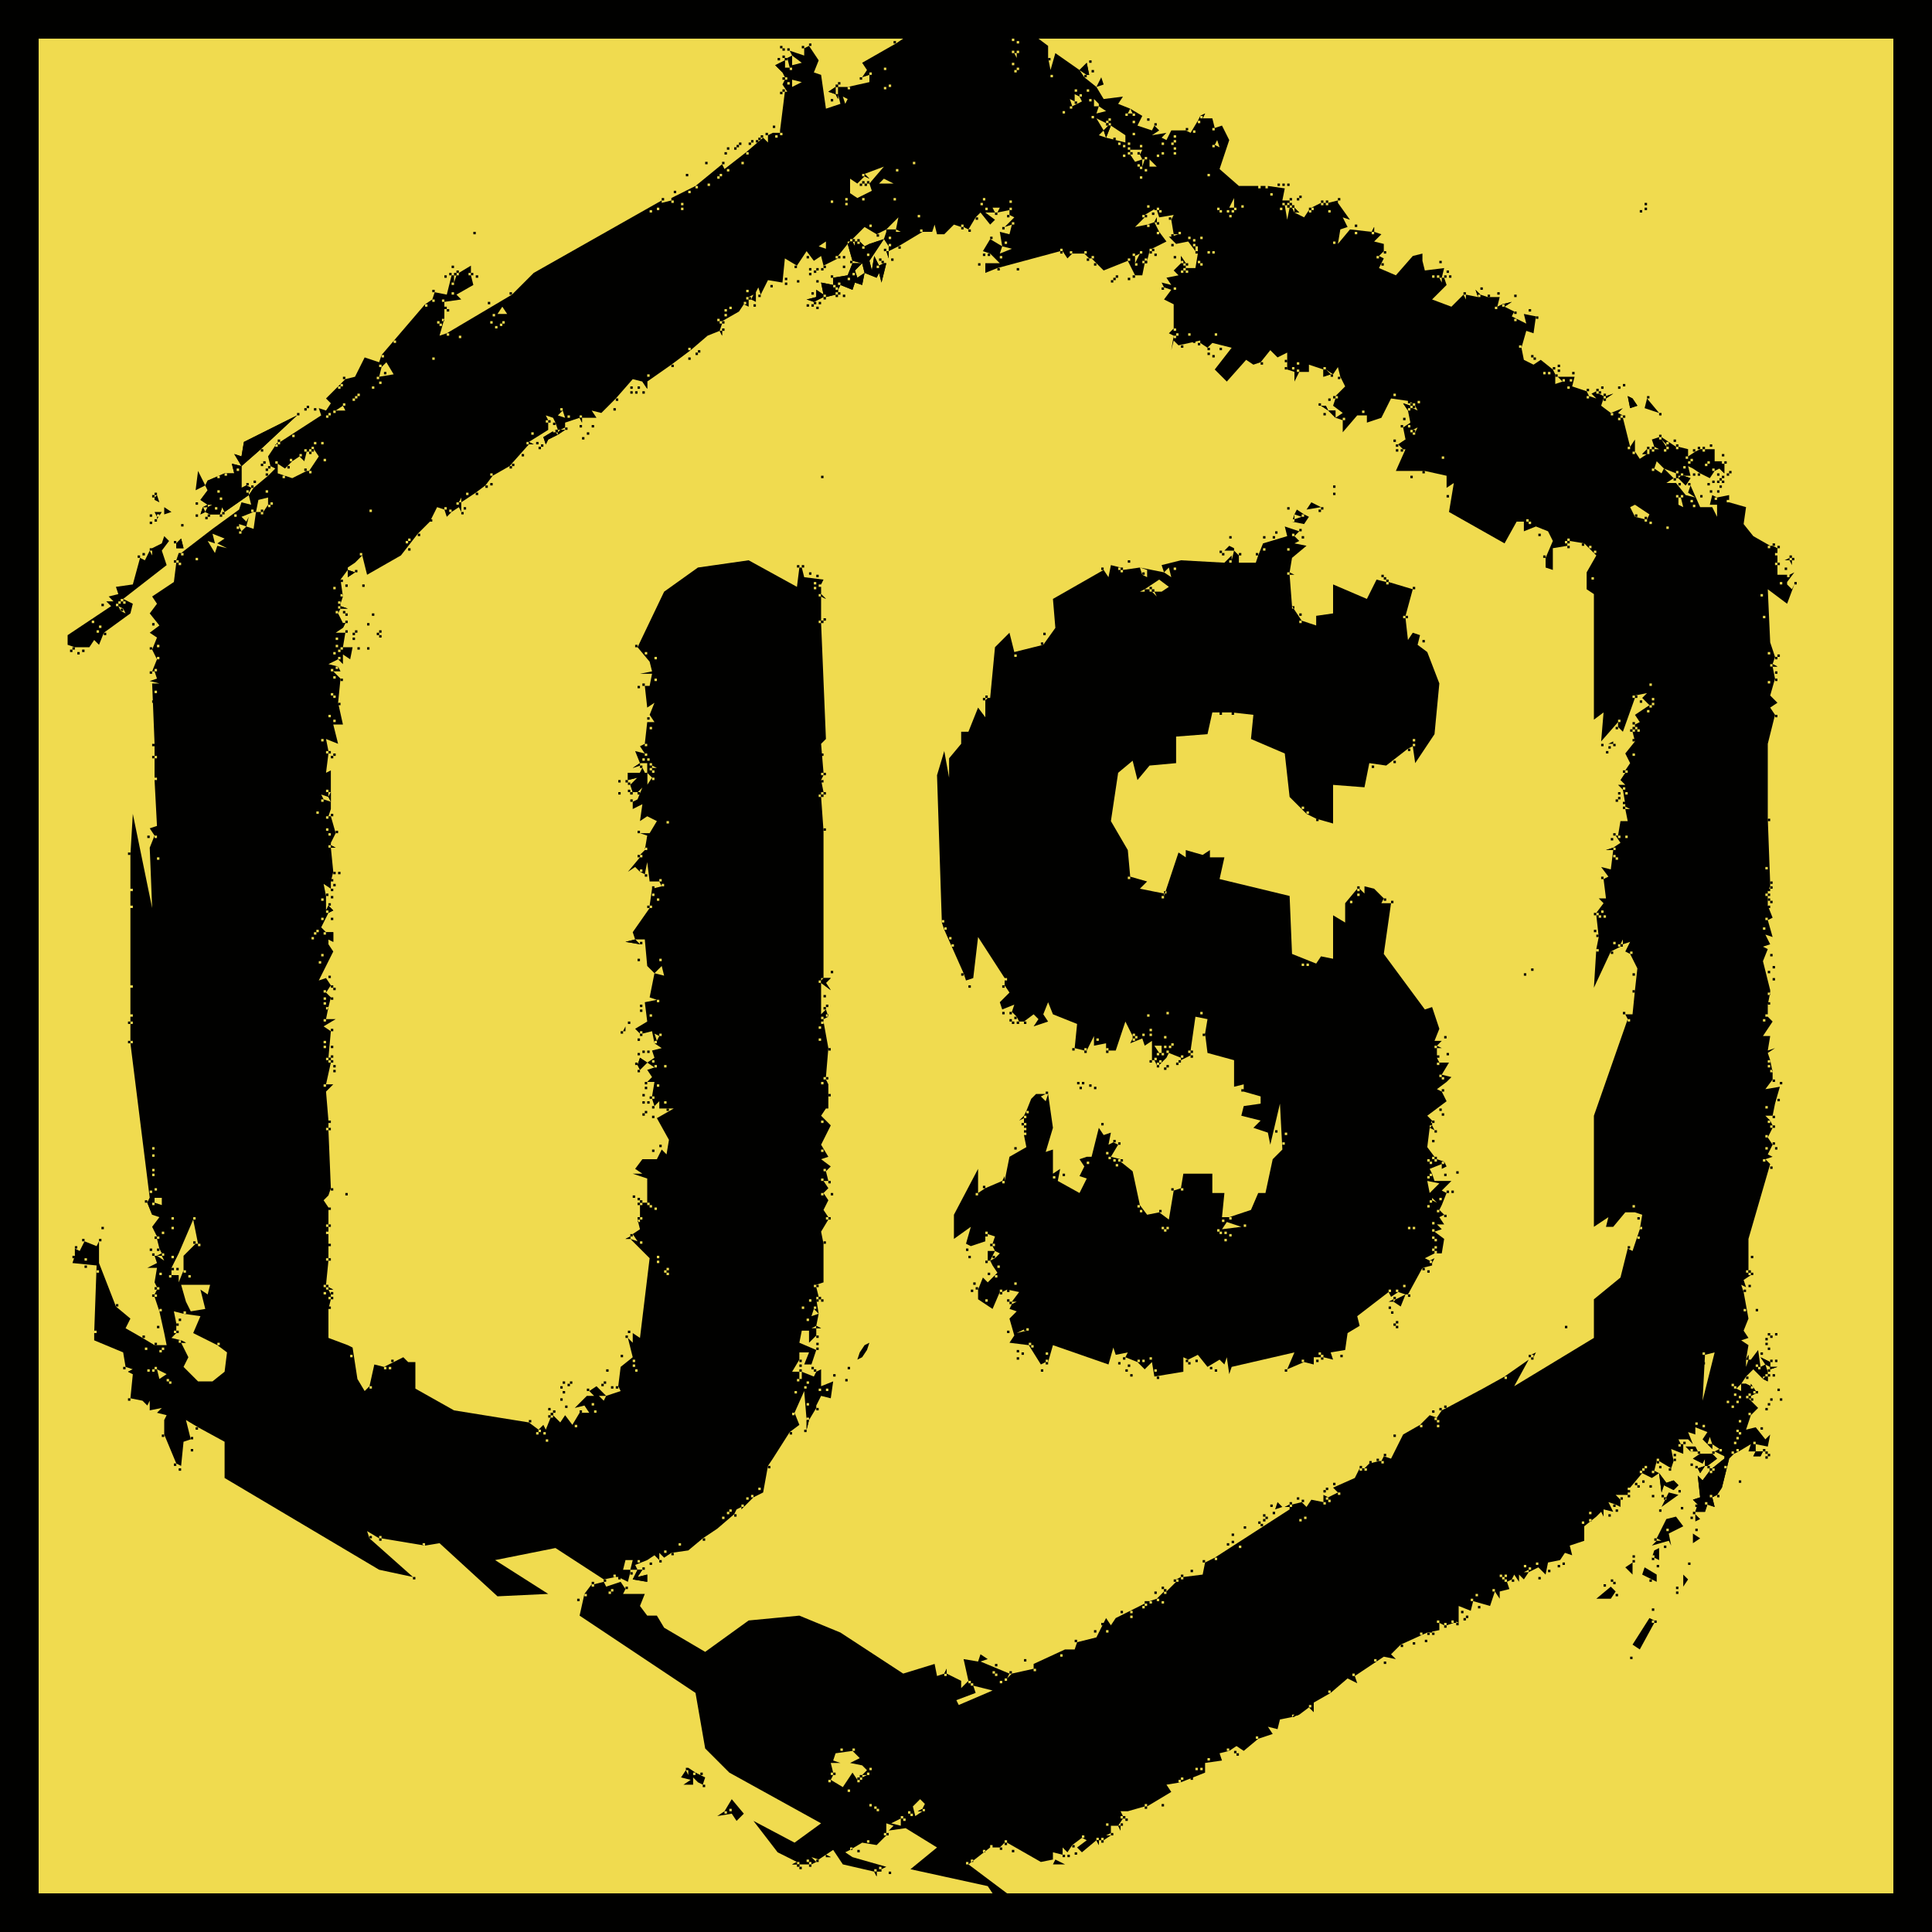 <svg version="1.2" xmlns="http://www.w3.org/2000/svg" viewBox="0 0 800 800" width="800" height="800">
	<title>image</title>
	<style>
		.s0 { fill: #010100 } 
		.s1 { fill: #f0db4f } 
	</style>
	<g id="Background">
		<path id="Path 0" class="s0" d="m0 800v-800h800v800z"/>
		<path id="Path 1" fill-rule="evenodd" class="s1" d="m367 759v-4l3 1-2 2 7-1 13 8-11 9 32 7 2 3h-395v-768h358l-3 2-14 8 2 3-2 3 3-1v3l-9 2h-4v-1l-1 1-3 2 3 1 1 2v-2l1 4-6 2-2-14-3-1 2-5-4-6-2 1v3l-6-2 1 2-2 1h-1v1l-4 2 3 3 1 2-1 1v2l2 3h-1-1 1l-2 16-2-1h-1v2l-2 1v3l-2-2h-1l-1 1 1-1h1l-7 6-9 7-1-2-11 9-10 5v1l-4 1v-1l-53 30-9 9-27 16-3 1 2-7v-5l1 1-1-1v-2l7-1-2-2 7-4-1-4v-1-3l-5 3h-1l-1 1h-1l-2 8-5-1-1 3-3 2-18 21-1 3-6-2-4 8-4 1-3 3-5 5 2 2-2 3-3-1 1 3-17 11h-1l-4 6 1 4-1 1 1-1 2 1-3 3-6 5h-1l-2-1-2 1v-9l8-7 15-14 1-1 2-1 1-1-1 1-2 1-1 1-22 11-1 6-3-1 3 5-4-1 1 4h-4l-7 3-1 2 1 2-3 4 3 2-2 1-1 3 2-1 2 1-1 1 1-1h4 1l1-1 10-7 1 4-4-1-1 3-11 8-13 10h-1l-1-2h3l-1-4-2 2v2l1 2-1 3v1l-1 8-9 6 2 3-3 4 4 5-4 3 3 2-2 5 2 4-2 5h1l1 3-3 1 4 1h-3l1 25v5 1 9l1 19-3 1 2 3-2 5 1 25-8-39-1 17v15 7 44 3 1 7 1l8 64-1 2 2 5 3 1-3 4 2 4v1l1 4 1 2-2 1h-1-1 1l1 3-4 2h4l-1 6 1 2v1l-1 2v1l2 6 2 9 1 5h-5l-5-3-7-4 2-4-6-5-7-18v-9l-1 2-5-2-2 4-2-1v3l-1 3 10 1-1 28v3l12 5 1 6 3 1-2 1 2 1-1 10 5 1 2 2 1-2v4l5-1-2 2 4 1-1 2v6l5 12 2 1 1-10 3-1-2-8 5 3 11 6v15l64 38 14 3-18-16-1-3 5 3h1l18 3 6-1 24 22 21-1-22-14 25-5 20 13v1l-4 1h-1l-3 4-2 9 48 32 4 23 10 10 38 21-11 8-17-9 10 13 8 4-2 1h2l1 1v-1h4 1l2-1 1-1 3-2v1h2l-2-1 3-2 4 6 13 3 1 2v-2h2v-1l2-1-14-4-3-2 2-1 5-3 6 1 4-4zm67-735v-5l-4-3h354v768h-367l-16-12 9-7h4l2-2h1l14 8 5-1v-3l4 1v-3l2 2 2-3 4-3 2 1-4 3 2 2 6-5 1 2v-2h1 1l3-2v-1-3h3l1 2v-2h-1l2-3h1l-1-1-1-2h3l7-2h1l10-6-2-3 6-1 10-4v-4l7-1-1-3 4-1 3-2 3 2 6-5 6-2-2-3 4 1 1-4 5-1 3-1 4-3 2 2v-4l7-4 7-6 4 2-1-3 9-6 3-2 5 1-2-2 4-4 11-5h1 1-1-1l5-1v-3l2 1h1l3-1h1 1v-7l5 2 1-4 7 2 2-6 2 3v-3l4-1-1-3 2-1 1-2 2 3v-3l2 2 2-3 4-2 3 3 1-5 5-1 2-3 3 1-1-4 6-2v-6l5-4 2-2 1 2v-3l4 1-2-4 3 1 2 1v-3l-2-2h5 1v-3l5-6 4 2v3-3l3-2 1 8 1-3 4 2 2-2-2-2-3 1-3-4-2-1 1-4h1l5 3 1-3-1-5 5 2v-4h-1l-1-2h4l2 2-2-5 3 1v-3l5 2-2 3 2 2 2 2v-2l3 2-2 1-1 1h-5l-1-1-1-2h-4l2 2h3l1 1-3 2 4 2 1-2v3l-3 1 1 2 2-3h1l1 1v1l-3 4-2-2 1 9-3 1 2 2-1 3v1-1h4l1-3 3 1-1-4 2-1 2-3 2-8 1-4 2-2 2-1 5-3-1 3h3l-1 2h3l1-2h1l1 1v1-1l-1-1h-1-3v-3l5 1 1-5-2 2-4-5-4 1 2-6 3-3-4-4h1v-1l2-1v-1l-2-3h-2-2l2-3 3-3 4 4 2 1v-2-1-1l1-1 3-1h-3v-2l-4-2 2 3-2 1-1-7-3 4h-1v-2l-1 2 1-6-3-2 3-1-2-3 2-5-2-11-1-3 2 1-1-3 3-2v-1l-1-1v-13l9-31-2-2 3-1-2-1 2-4-2-3 2-4v-1l-1-2-2-2h3l1-5 2-7-6 1 3-4v-3l-1-5-1-3 3-2-3 1 1-6h-3l4-6-2-2v-5l1-5v-1l1-2-1 2-3-12 2-5-2-1 3-1-2-4 3 1-2-7 2-1-2-5v-3l1 1-1-1v-1-1-1l1-1v-1-1l-1-27v-31l3-12-2-3 3-2-3-3 2-7-1-5h2l-2-1 1-3h1-1l-2-6-1-22 8 6 3-8-1 2-2-2v-1l3-4-2 1h-5v-4-1-4-2l-2-1h-1l-7-4-4-5 1-7-7-2v-3l-5 1-2-1-1 4h3v5l-2-4h-5l-4-9-1 3 3 2-4-1-4-5h-4l3-2h1 1l3 3 2-3-3-1h3l-1-4 2 1 3 2 4 2 2-3 2-1 2 2v-4-1h-4v-5h-4-1-1l-2 1-3 2v-3l-4-1h-1l-6-4h-1l-3 1 1 3-1 1h-1-1l-2 2h2l-3 2-2-3v-5l-2 3-3-12v-1l-2-1 2-2-5 2-4-3 1-3h1l3-2 6 1 1 5 3-1-2-3-2-1-6-1-3 1h-1l-2-1v-1h-1l-2 1 2 2-3-1-1-2 1-1-1 1-6-2 1-4h-7l-1-1-1-2-5-4-3 2-4-2-1-5 2-7 3 1 1-7-5-1 1 4-6-3 1-2-4-2 3-2-4 1-2 1 1-4h-5l-3-1-2-2 1 3-5-1h-1l-5 5-8-3 6-6-1-3h-1l1-4-8 1-1-4v-3l-4 1-7 8-7-3 2-4-2-1 2-2v-3l-4-1 3-3-3-1v-2l-1 2-9-1-5 6 1-6 3-1-2-4 3 1-5-7v-1l-4 1h-1-1-1l-4 2-1 1-2 3-4-2h2l-2-2-1-1-1-1v-1h-3l1-5-7-1h-4-8l-8-7 4-12-3-6-3 1-1-4h-4l1-2-2 1-1 2-3 5-2-1h-6l-2 4-2-1 2-2-6 1 3-2-2-2-1 2-6-2 2-4-5-3-5-2 2-3-8 1-3-5-5-4 1-1h1l-1-5-3 3-10-7-2 7zm-15-8h1v1h-1zm2 1h1v1h-1zm-2 4h1v1h-1zm2 0h1v1h-1zm0 1v2l-1-2zm-93 1l4 3-4 1zm-3 2l1-1 1 4h-2zm94 1h1v1h-1zm-92 2h1v1h-1zm39 0h1v1h-1zm55 0h1v1h-1zm-1 1h1v1h-1zm29 3l-2-3 3 2zm-89-2h1v1h-1zm75 1h1v1h-1zm-110 1h1v1h-1zm-1 3v-2h1zm4-2l4 1-4 2zm-2 1h1v1h-1zm42 1h1v1h-1zm-22 4v-3h1v3zm5-3h1v1h-1zm15 0h1v1h-1zm79 1h1v1h-1zm5 0h1v1h-1zm-5 5v-3l2 1 1 2-2 1zm2-3h1v1h-1zm-96 2l-1 2-1-3zm93 3l-1-3 2 1 1 1zm7-3h1v1h-1zm4 3h-2v-3l2 2zm-12 0h1v1h-1zm12 0l3 2-4 1zm12 3l1-2 1 2zm-27-1h1v1h-1zm26 1h1v1h-1zm3 0h1v1h-1zm-17 1h1v1h-1zm5 6l-3-5 4 2 1 1zm2-5h1v1h-1zm-1 1h1v1h-1zm11 0h1v1h-1zm27 0h1v1h-1zm-37 1h1v1h-1zm1 1l6 4v3l-4-1v-1 1l-4-1zm-140 3v-2h1l2 1v1zm182-2h1v1h-1zm-44 4l-3-1 2-2zm36-3h1v1h-1zm-171 1h1v1h-1zm146 0h1v1h-1zm-148 1h1v1h-1zm165 0h1v1h-1zm0 2h1v1h-1zm17 2l1-2 1 3zm-40-1h1v1h-1zm4 0h1v1h-1zm14 0h1v1h-1zm4 0h1v1h-1zm-20 1h1v1h-1zm7 0h1v1h-1zm30 0h1v1h-1zm-35 1h1v1h-1zm1 1h5l-1 2 1 2-3 1-2-3v-1zm18-1h1v1h-1zm-177 2h1v1h-1zm158 0h1v1h-1zm14 0h1v1h-1zm5 0h1v1h-1zm-21 1h1v1h-1zm14 0h1v1h-1zm-5 1h1v1h-1zm-1 4v-3h1zm3-3l3 3h-3zm-169 1h1v1h-1zm71 0h1v1h-1zm-20 5l8-3-6 7h-1-1-1 1 1 1l1 3-6 3-3-2v-6l3 2 3-3 2 1zm113-4h1v1h-1zm1 1h1v1h-1zm-171 1h1v1h-1zm70 0h1v1h-1zm103 0h1v1h-1zm-176 2h1v1h-1zm59 0h1v1h-1zm143 0h1v1h-1zm-203 1h1v1h-1zm175 0h1v1h-1zm-106 1l4 2h-6zm-73 2h1v1h-1zm-5 1h1v1h-1zm233 0h1v1h-1zm3 0h1v1h-1zm-239 2h1v1h-1zm241 1h1v1h-1zm-176 2h1v1h-1zm7 0h1v1h-1zm13 0h1v1h-1zm37 0h1v1h-1zm104 4h-2l2-4zm-233-3h1v1h-1zm66 0h1v1h-1zm74 0h1v1h-1zm-136 1h1v1h-1zm68 0h1v1h-1zm56 0h1v1h-1zm125 0h1v1h-1zm2 0h1v1h-1zm14 0h1v1h-1zm2 0h1v1h-1zm-74 1h1v1h-1zm-1 4l5-3v1l1 3 6-1-1 2 1 6-1 1h-1l3 3 5-1 3 4 1 1-1 6h-4v-1-1l-2-3v3l-3 3 2 2-5 1 2 3-4-1 1 2 3 1-3 4 4 2v10l-2 2 2 1-1 6 1-4 2 2 9-2v1l-1 1 1-1 3 2 2-2 8 2-7 9 5 5 8-9 3 2 3-1 4-5 3 3 4-2v7l3 1v4l2-4h4v-3l6 2v3l3-1h1l2-3 1 4 2 4-4 4v1l-1 3 4 3-3 2v-3h-3l-1-2 1-2-1 2h-2l3 2 3 3 3 1v5l6-7h4v3l6-2 4-8 7 1 1 1v1l-3-1 2 3 1 5-3 2-1-1 1-2-1 2 1 1 1 5-3 2 2 2h1l-4 9h12l9 2v5l3-2-2 12 23 13 5-9h3v4l5-2 5 2 2 4-3 7v4l3 1v-9l6-1v-1l1-1 6 1 5 5-4 7v7l3 2v52l4-3-1 12 7-8v2l2 2 5-14v-1l5-1-2 2 3 3-6 4 2 3-2 1v1l-1 1v1l1 4-4 5 2 4-2 3v1l-2 3 2 2h-3l2 2 1 6v1 1l1 5h-3l-1 6h-1l2 3-3 2-3 1h3l-1 8-4-1 3 4-2 1 1 8h-3l2 2-3 4v1l1 9-1 5-1 16 7-15 4-2 1-1 3-1-2 4 2 1 3 6-1 9-1 10h-3l1 2-14 40v46l6-4-1 4h3l5-6h4l3 1-1 6-1 3-2 6-2-1-3 12-11 9v16l-33 20 6-11-10 7-9 5-15 8-1-1 1 1-2 1-1-1 1 1-2 3-3-1-2 1 2-1-4 4-7 4-5 10-3-1-1 2h-1l-4 1-2 2h-1-1l-2 4-9 4 2 2-4 2-2-1v3l-5-1-2 3-2-2-4 1h-1l-2 1h2v1l-31 20-4 2-1 5-8 1h-1l-2 1v1l-4 4-1-1v1l-3 3-3 1h-2v1l-6 3-6 3-2 3-2-3-4 8-8 2-1 3h-4l-13 6v2l-9 2h-1l-12-5 3-1-3-2-1 3-6-1 2 9-3 3v-3l-6-3v-2l-1 2-3 1-1-5-13 4-26-17-17-7-21 2-18 13-17-10-3-5h-4l-3-4 2-5h-9l1-2-2-3-6 2-1-2v-1l5-1h1l4 2 1-4v-1h3l-2 4 6 1v-3l-4 1 2-3h-2l-1-2 5-2 3-2 2 2v-3l2 2 3-2 7-1 6-5 6-4 7-6 1-2h2l5-5 4-2 2-11 2-3 7-11 4-3-2-5 4-9 1 12v4l1-4 3-5v-1l2-4 4 1 1-7-5 2v-7l-2 1-1-1v-1 1l1 1-1 2-5-2h-1-3l3-5v-3h4l-2 5h3l2-6-7-3 1-5h3v5l3-3v-3h2l-2-1 1-5-1-6h1 1l-1-1-1-4v-1l3-1v-16l-1-5 3-5v-1l-2-3 2-4-2-3 2-2-2-3h2l-1-4 2-2-4-3 3-1-3-5 4-8-4-4 2-3h1v-8-2l-1-2v-1l1-12-2-11v-1l2-1-1-3v-1 1l-2 2v-13l4 3-2-3 2-2h-3v-61l-1-14 1-1v-1l-1-5 1-2v-1l-1-12 2-2-2-48 1-1h-1v-10l2 1-2-2v-4l1-2-8-1-1-4h-1l-1 8-20-11-21 3-14 10-11 23 5 6 1 4-5 1h5l-1 5h-2l1 9 3-2-2 5 2 3h-3l-1 9-2 1 2 3-4-1 2 5-3 2 3-1 1 1-1 2h-5v3 1l1 1 1 3h-1v1l1-1h2l2-2-2 5h-2v1 3l4-2-1 7 3-2 4 2-3 5h-4l3 1-1 6-2 2v1l-5 6 3-2 2 2 2 1 1-5 1 8h4l1 2-4 1-1 7v1l-7 10 1 3-4 1 6 1-2-2h4l1 11 3 3-2 10 3 1-5 1 1 8-5 3 2 2h1l4-1 1 5 3 2-4 1 1 3-3 2-3-2-1 3 1 2 3-3 3 2-3 1 2 3-2 2h3l-1 6v1l1 3v1h8l-7 4 5 9-1 6-2-2-2 4h-6l-3 4 3 2h-4l6 2v10h-2l-1-1v1 1 5l-1 1 1 4-3 2-1 1-2 1h2l8 8-4 33-3-2v4l-2-2 2 8-5 4-1 8 1 2-6 2-4-4-3 2 2 2h-3l-5 5 4-1 2 3h-4l-3 5-3-4-2 3-3-3v-1l1-1-1 1-1 1v1l-2 5-1-2-2 2-4-3-31-5-16-9v-11h-3l-2-2-4 2-4 2-4-1-2 9-2 2-3-5-2-13-2-1-8-3v-12l1-4v-1-1l-1-2h2l-2-1-1-1 1-10v-1-5-5-3-1-7l-2-3 2-2 1-2v-1l-1-24v-1-3l-1-12 3-3h-3l2-9v-1-1h-1l1-11-3-2 5-3h-4l1-5 1-4-2-2 2-3 1 1-1-1-2-3-3 1 6-12-2-3v-2l2 1v-4h-3l-2-2 3-6 2-1-2-2-1 2v-6l-1-5 3 2v-3l1-4-1-10h2l-2-1v-1l2-4-2-7h-1l1-3v-2-1-4-6-3l-2 1 1-8v-1l-1-5 5 2-2-8h4l-2-9 1-10-3-3h3l-1-2-4-1 4-2 2 2v-4l3 2 1-5h-4l1-6h-4l3-2 1-2h-1l-2-4 1-2h3l-3-1v-1l1-3-1-7 3-4v3l3-2-3-1v-1l3-2 3-3 2 8 14-8 7-9 5-5 3-6 3 1 1 3 2-2 3-2 1 2v-4l6-4 4-3 3-4 7-4h1-1l8-9h2l-2-1 8-5v-3-1l-1-2 3 1 1 2 1 3h-1l-5 3 1 3 1-2 4-2 3-2v-1-2l6-2 1 2v-2h6l-2-3 4 1 6-6 7-8 4 1 2 3v-3l10-7 8-6 7-6 5-2 1 2v-2h-1l1-3v-1l7-4 2-3 2 1v-3h1l2 1v-4l1-2 1 3 3-6 6 1 1-10 5 3 4-6 3 4 3-2 1 4v1-1l6-3v-1l4-5 2 7v1l-2 5-6 1v3l-5-1 1 5-3-2v3l-4 1 3 1v1-1l4-2h1l4-1h1v-1-1l1-2 5 2 1-3 3 1 1-5 5 2 1-2 1 4 2-8 2-1-2 1h-1l-1-1 1 1-2 1-2-4-1 6-1-4 6-9 2 3v2h-1l1 3v-3l4-2 10-6h4l1-3 1 4h3l4-4 3 1h1l2 1 3-5 2-2 4 5 2-2-4-3h4 1l5-1v2l2 1-4 4 3-1-1 4-4-1 1 6-5-3-3 5 3 1 4 4h-6v4l5-2 26-7h1l2 3 2-2h5l2 2h1l5 5 10-4 3 6h3l1-5h1v-1l1-4h1v-1l6-3-3-4-2-4h1v-2l-1 2-3 1-5 1 4-4zm40-4h1v1h-1zm20 1l-1 5-1-6h1zm0-1h1v1h-1zm-262 1h1v1h-1zm10 0h1v1h-1zm126 0h1v1h-1zm4 2l-1-2h3l-1 2zm6-2h1v1h-1zm61 0h1v1h-1zm25 0h1v1h-1zm7 0h1v1h-1zm19 0h1v1h-1zm6 2l-1-2h1zm7-2h1v1h-1zm-274 1h1v1h-1zm211 0h1v1h-1zm25 0h1v1h-1zm3 0h1v1h-1zm2 0h1v1h-1zm32 0h1v1h-1zm8 0h1v1h-1zm-170 2h1v1h-1zm93 0h1v1h-1zm36 0h1v1h-1zm-142 6l5-5-1 5zm52-3h1v1h-1zm-59 1h1v1h-1zm38 0h1v1h-1zm77 0h1v1h-1zm-122 6l5-5 5 3 4-2v1l-1 3-6 2-2 1-2-2h-1-1zm18-3v-1l2 1zm10-1h1v1h-1zm98 1h1v1h-1zm9 0h1v1h-1zm73 0h1v1h-1zm7 0h1v1h-1zm-83 2l1-1h2zm-117 0h1v1h-1zm124 0h1v1h-1zm5 0h1v1h-1zm-145 1h1v1h-1zm142 0h1v1h-1zm-152 1v3l-3-1zm9 0h1v1h-1zm3 0v2l-1-2zm62 0h1v1h-1zm136 0h1v1h-1zm-184 1h1v1h-1zm126 0h1v1h-1zm-79 1l4 1-5 2zm80 2v-2h1v3zm-56-1h1v1h-1zm37 0h1v1h-1zm-33 1h1v1h-1zm6 0h1v1h-1zm23 0h1v1h-1zm28 0h1v1h-1zm2 0h1v1h-1zm-33 1h1v1h-1zm1 1l2-1-2 4zm-124 0h1v1h-1zm68 0h1v1h-1zm38 0h1v1h-1zm118 0h1v1h-1zm-217 2l4 1h-4zm114-1h1v1h-1zm7 0h1v1h-1zm-1 1h1v1h-1zm23 0h1v1h-1zm-138 5l-3 2-1-3 3-3zm112-4h1v1h-1zm20 0h1v1h-1zm7 0h1v1h-1zm-7 2h1v1h-1zm-1 1h1v1h-1zm2 0h1v1h-1zm-302 1h1v1h-1zm5 0h1v1h-1zm-6 4v-3h1zm405-3h1v1h-1zm2 0h1v1h-1zm2 1v2l-1-2zm-410 2h1v1h-1zm299 2h1v1h-1zm-177 1h1v1h-1zm-122 1h1v1h-1zm123 2l2-1-1 2zm297-1v2l-1-2zm-298 1h1v1h-1zm-130 1h1v1h-1zm4 0h1v1h-1zm125 1h1v1h-1zm-132 1h1v1h-1zm34 4h-4l2-3zm92-3h1v1h-1zm317 0h1v1h-1zm-319 1h1v1h-1zm-96 2h1v1h-1zm96 0h1v1h-1zm-117 2h1v1h-1zm114 0h1v1h-1zm330 0h1v1h-1zm-446 1h1v1h-1zm22 0h1v1h-1zm5 0h1v1h-1zm90 0h1v1h-1zm-116 1h1v1h-1zm25 0h1v1h-1zm-2 1h1v1h-1zm281 1h1v1h-1zm-301 2h1v1h-1zm302 0h1v1h-1zm5 0h1v1h-1zm11 0h1v1h-1zm-313 1h1v1h-1zm296 0h1v1h-1zm-323 2h1v1h-1zm466 2h1v1h-1zm-344 1h1v1h-1zm-127 3h1v1h-1zm21 1h1v1h-1zm-21 4l2-2 3 5-6 1zm379-2h1v1h-1zm-380 1h1v1h-1zm378 1h1v1h-1zm13 0h1v1h-1zm-11 1h1v1h-1zm14 2l-2-2 3 2zm88-1h1v1h-1zm2 0h1v1h-1zm-373 1h1v1h-1zm379 3l-3 1v-4l1 1zm-491-2h1v1h-1zm491 1h1v1h-1zm3 0h1v1h-1zm-493 1h1v1h-1zm-16 1h1v1h-1zm-1 1h1v1h-1zm14 0h1v1h-1zm495 0h1v1h-1zm12 2h1v1h-1zm-513 1h1v1h-1zm429 0h1v1h-1zm-430 1h1v1h-1zm406 0h1v1h-1zm104 0h1v1h-1zm7 0h1v1h-1zm-518 1h1v1h-1zm437 1l2 1h-1zm4 0h1v1h-1zm-445 1h1v1h-1zm443 0h1v1h-1zm-446 3l3-2 1 2zm445-2h1v1h-1zm1 1l1-1 1 2zm-353 0h1v1h-1zm-94 1h1v1h-1zm93 2l2-2 1 3zm333-2h1v1h-1zm-428 1h1v1h-1zm531 0h1v1h-1zm-532 1h1v1h-1zm100 0h1v1h-1zm5 0h1v1h-1zm431 0h1v1h-1zm-115 1h1v1h-1zm114 0h1v1h-1zm-444 1h1v1h-1zm6 4l2-1v1zm351-2h1v1h-1zm2 2l2-1-1 2zm-354 0h1v1h-1zm353 0h1v1h-1zm-364 1h1v1h-1zm10 0h1v1h-1zm355 0h1v1h-1zm-464 1h1v1h-1zm566 1h1v1h-1zm3 4l-2-3 2 2zm-575-2h1v1h-1zm15 0h1v1h-1zm3 0h1v1h-1zm85 0h1v1h-1zm472 0h1v1h-1zm-576 1h1v1h-1zm15 1h1v1h-1zm545 0h1v1h-1zm11 1v-1l2 1zm5-1h1v1h-1zm4 0h1v1h-1zm-565 2l1-1 2 3-4 6h-1l-6 3-6-2v-4l3 2 3-3 3-2 2 2 1-4h1zm-1-1h1v1h-1zm-2 0h1v1h-1zm556 2v-2h1v2zm2-2h1v1h-1zm5 0h1v1h-1zm16 0h1v1h-1zm-29 1h1v1h-1zm-552 1h1v1h-1zm473 1h1v1h-1zm101 0h1v1h-1zm-578 1h1v1h-1zm14 0h1v1h-1zm566 0h1v1h-1zm-586 1h1v1h-1zm571 3l1-3 3 3-1 2zm14-3h1v1h-1zm8 0h1v1h-1zm6 0h1v1h-1zm-7 1h1v1h-1zm-9 1h1v1h-1zm-13 1h1v1h-1zm9 4l-4-4 5 2v2zm16-4h1v1h-1zm-581 1h1v1h-1zm566 0h1v1h-1zm-491 1h1v1h-1zm493 0h1v1h-1zm-579 1h1v1h-1zm578 0h1v1h-1zm-592 7l1-2h1l-2 3zm7-1h1v1h-1zm83 1h1v1h-1zm501 1h1v1h-1zm2 0h1v1h-1zm-590 7l1-5 4-1v3l-2 3h-1zm84-4l1-2v2zm505 1v-3h1l1 4zm15-3h1v1h-1zm-10 1h1v1h-1zm15 0h1v1h-1zm-603 1h1v1h-1zm77 0h1v1h-1zm-103 2v-1h2zm25-1h1v1h-1zm566 5l-2-4 2-1 6 4-1 2h-1zm24-5h1v1h-1zm-616 3l-1-2h2zm6 1l1-3 1 2-1 1zm93-3h1v1h-1zm-80 1h1v1h-1zm49 0h1v1h-1zm33 0h1v1h-1zm-86 3l5-2h1l-1 7-3-1 1-4-1 2zm8-2h1v1h-1zm-11 1h1v1h-1zm535 2h1v1h-1zm49 0h1v1h-1zm-48 1h1v1h-1zm50 0h1v1h-1zm-584 2v-1l3 1-2 2zm-1 0h1v1h-1zm592 0h1v1h-1zm-591 2h1v1h-1zm-6 3l-3 2 4 2-4-1-1 3-3-5 3 1-1-4zm76 0h1v1h-1zm480 0h1v1h-1zm-481 1h1v1h-1zm480 0h1v1h-1zm10 2h1v1h-1zm74 0h1v1h-1zm-72 2h1v1h-1zm-585 1h1v1h-1zm74 0h1v1h-1zm586 0h1v1h-1zm-654 2h1v1h-1zm-8 1h1v1h-1zm1 1h1v1h-1zm661 0h1v1h-1zm5 5h1v1h-1zm-81 1h1v1h-1zm-322 2h1v1h-1zm400 0h1v1h-1zm-398 1h1v1h-1zm-201 1h1v1h-1zm199 0h1v1h-1zm-196 3h1v1h-1zm198 0h1v1h-1zm390 0h1v1h-1zm-589 3h1v1h-1zm0 2h1v1h-1zm-1 2h1v1h-1zm591 2h1v1h-1zm-391 2h1v1h-1zm-200 7h1v1h-1zm-74 3h1v1h-1zm74 0h1v1h-1zm2 1h1v1h-1zm-1 1h1v1h-1zm-2 1h1v1h-1zm129 0h1v1h-1zm465 0h1v1h-1zm-667 2h1v1h-1zm75 0h1v1h-1zm131 0h1v1h-1zm462 3h1v1h-1zm-594 1h1v1h-1zm-75 1h1v1h-1zm73 0h1v1h-1zm1 3h1v1h-1zm133 1h1v1h-1zm461 1h1v1h-1zm-49 1h1v1h-1zm-619 3h1v1h-1zm73 1h1v1h-1zm1 1h1v1h-1zm538 0h1v1h-1zm8 1h1v1h-1zm0 2h1v1h-1zm-1 1h1v1h-1zm-1 2h1v1h-1zm-546 2h1v1h-1zm2 2h1v1h-1zm532 0h1v1h-1zm-401 3h1v1h-1zm408 0h1v1h-1zm-1 1h1v1h-1zm2 0h1v1h-1zm-545 4h1v1h-1zm134 2h1v1h-1zm-132 3h1v1h-1zm132 1h1v1h-1zm409 0h1v1h-1zm-612 1h1v1h-1zm202 1h1v1h-1zm2 0h1v1h-1zm-3 3v-1h3v4h-1l-1-2zm4-1h1v1h-1zm1 2v-1l2 1zm-1 0h1v1h-1zm1 1h1v1h-1zm403 0h1v1h-1zm-405 6v-5l2 2zm72-5h1v1h-1zm-276 2h1v1h-1zm196 1l4-1-3 3-1-1zm10-1h1v1h-1zm402 4h1v1h-1zm-537 1h1v1h-1zm1 3v-2h1zm204-2h1v1h-1zm333 0h1v1h-1zm-539 3l-1-2 3 1 1 2zm205-2h1v1h-1zm-206 2h1v1h-1zm129 1v-1h2zm411 3v-1l2 1zm-542 1h1v1h-1zm4 2h1v1h-1zm141 2h1v1h-1zm-141 3h1v1h-1zm1 2h1v1h-1zm-72 1h1v1h-1zm606 0h1v1h-1zm3 0h1v1h-1zm-537 4h1v1h-1zm131 1h1v1h-1zm401 0h1v1h-1zm-403 3h1v1h-1zm403 0h1v1h-1zm-603 1h1v1h-1zm604 0h1v1h-1zm62 4h1v1h-1zm-466 1h1v1h-1zm8 4h1v1h-1zm1 2h1v1h-1zm458 3l1-2v1zm-678-1h1v1h-1zm216 2h1v1h-1zm461 0h1v1h-1zm-598 2h1v1h-1zm139 0h1v1h-1zm-218 3h1v1h-1zm215 0h1v1h-1zm394 2h1v1h-1zm-2 1h1v1h-1zm1 1h1v1h-1zm2 0h1v1h-1zm-531 1h1v1h-1zm598 0h1v1h-1zm-1 4h1v1h-1zm-599 1h1v1h-1zm-1 1h1v1h-1zm4 0h1v1h-1zm-5 2h1v1h-1zm542 3l1-2v2zm-3-1h1v1h-1zm2 1h1v1h-1zm-9 2h1v1h-1zm14 1h1v1h-1zm-542 1h1v1h-1zm140 2h1v1h-1zm-141 1h1v1h-1zm139 5l3-3 1 4zm69 2h1v1h-1zm-1 1h1v1h-1zm-285 2h1v1h-1zm80 2h1v1h-1zm598 1h1v1h-1zm-598 2h1v1h-1zm138 1h1v1h-1zm-138 1h1v1h-1zm1 2h1v1h-1zm-81 3h1v1h-1zm215 0h1v1h-1zm73 0h1v1h-1zm389 0h1v1h-1zm-391 1h1v1h-1zm-206 1h1v1h-1zm540 0h1v1h-1zm56 0h1v1h-1zm-676 1h1v1h-1zm286 0h1v1h-1zm-1 2h1v1h-1zm-74 2h1v1h-1zm7 4l-1-3 2 1zm1-3h1v1h-1zm66 2h1v1h-1zm-285 1h1v1h-1zm80 0h1v1h-1zm137 0h1v1h-1zm-137 2h1v1h-1zm1 5h1v1h-1zm1 1h1v1h-1zm134 0h1v1h-1zm462 0h1v1h-1zm-461 2h1v1h-1zm4 0h1v1h-1zm457 0h1v1h-1zm1 2h1v1h-1zm-392 3h1v1h-1zm-1 2h1v1h-1zm-206 1h1v1h-1zm138 0h1v1h-1zm-2 5h1v1h-1zm1 4l2-2v3h-2zm4-2h1v1h-1zm456 2h1v1h-1zm-391 6h1v1h-1zm392 0h1v1h-1zm1 2h1v1h-1zm-598 1h1v1h-1zm596 3h1v1h-1zm-668 5h1v1h-1zm668 0h1v1h-1zm-391 1h1v1h-1zm-277 2h1v1h-1zm667 2h1v1h-1zm-667 4h1v1h-1zm278 0h1v1h-1zm-278 2h1v1h-1zm277 2h1v1h-1zm-276 4h1v1h-1zm72 3l1-3v1zm-74-2h1v1h-1zm278 1h1v1h-1zm-276 4v-2h3v3zm201 0h1v1h-1zm3 0h1v1h-1zm1 1h1v1h-1zm407 0h1v1h-1zm-405 1h1v1h-1zm-200 4h1v1h-1zm9 0h1v1h-1zm185 0h1v1h-1zm77 0h1v1h-1zm-268 15l6-14 2 10h-1l-5 5v6l-2 5v-3h-3v-3zm190-14h1v1h-1zm-129 2h1v1h-1zm-64 1h1v1h-1zm608 0h1v1h-1zm-612 2h1v1h-1zm68 0h1v1h-1zm126 2l1-1 2 3-3-1zm-196 0h1v1h-1zm613 0h1v1h-1zm-413 2h1v1h-1zm-183 1h1v1h-1zm-15 4h1v1h-1zm0 1l1 2-3-2zm4 0h1v1h-1zm201 0h1v1h-1zm-237 1h1v1h-1zm100 0h1v1h-1zm137 1h1v1h-1zm4 3h1v1h-1zm-236 1h1v1h-1zm36 0h1v1h-1zm199 0h1v1h-1zm448 0h1v1h-1zm-657 1h1v1h-1zm210 0h1v1h-1zm448 0h1v1h-1zm-654 1h1v1h-1zm8 0h1v1h-1zm-1 11l-2-7h12l-1 4-3-2 2 8-6 1zm57-7h1v1h-1zm203 0h1v1h-1zm-272 1h1v1h-1zm70 0h1v1h-1zm-1 2h1v1h-1zm-70 1h1v1h-1zm72 1h1v1h-1zm202 0h1v1h-1zm-3 1h1v1h-1zm-3 3h1v1h-1zm5 0h1v1h-1zm-271 1h1v1h-1zm273 2l-3 1 1-3zm383-2h1v1h-1zm-649 6l-1-5 4 1 7 1-3 7 10 5 4 3-1 8-5 4h-6l-6-6 2-4-3-6h2l-2-1-4-1 2-2v-1zm3-5h1v1h-1zm258 3h1v1h-1zm4 4h-2l2-1zm-299 1h1v1h-1zm33 0h1v1h-1zm2 4h1v1h-1zm16 1h1v1h-1zm-30 2h1v1h-1zm7 0h1v1h-1zm-1 1h1v1h-1zm640 2l4-1-5 20zm-1-1h1v1h-1zm-560 1h1v1h-1zm117 2h1v1h-1zm462 0l-1 3v-3zm-462 2h1v1h-1zm465 0h1v1h-1zm5 3l-1-3 2 1v1zm-668-2h1v1h-1zm95 0h1v1h-1zm2 0h1v1h-1zm567 0h1v1h-1zm-667 1h1v1h-1zm2 0h1v1h-1zm3 4l-1-4 4 2zm197-4h1v1h-1zm68 4v-3h1v3zm400-2h1v1h-1zm-108 1h1v1h-1zm107 0h1v1h-1zm-661 1h1v1h-1zm261 0h1v1h-1zm-260 1h1v1h-1zm264 0h1v1h-1zm383 1h1v1h-1zm2 2l2-2v3zm6-1l-2-1h2zm-572 0h1v1h-1zm180 0h1v1h-1zm385 0h1v1h-1zm-379 1h1v1h-1zm3 0h1v1h-1zm-13 1h1v1h-1zm389 1h1v1h-1zm-467 1l-1 2-2-2zm469 0h1v1h-1zm-5 2h1v1h-1zm4 0h1v1h-1zm-474 1h1v1h-1zm89 0h1v1h-1zm383 1h1v1h-1zm-471 2h1v1h-1zm82 1h1v1h-1zm396 0h1v1h-1zm-496 1h1v1h-1zm106 1h1v1h-1zm260 0h1v1h-1zm1 1h1v1h-1zm125 0h1v1h-1zm-18 1h1v1h-1zm-464 1h1v1h-1zm350 0h1v1h-1zm7 0h1v1h-1zm110 0h1v1h-1zm-482 2h1v1h-1zm496 0h1v1h-1zm-497 1h1v1h-1zm3 0h1v1h-1zm495 0h1v1h-1zm-13 5l1-3 1 3zm12-3h1v1h-1zm-493 1h1v1h-1zm492 1h1v1h-1zm8 0h1v1h-1zm-31 1h1v1h-1zm17 2h1v1h-1zm7 0h1v1h-1zm-10 2l1-1 4 2v1l-5 4h-1l-1-1 4-3zm8-1h1v1h-1zm-31 3h1v1h-1zm-114 1h1v1h-1zm109 2h1v1h-1zm-118 1h1v1h-1zm2 0h1v1h-1zm115 0h1v1h-1zm-1 1h1v1h-1zm5 0h1v1h-1zm-370 7h1v1h-1zm360 0h1v1h-1zm-120 2h1v1h-1zm120 0h1v1h-1zm-363 1h1v1h-1zm-2 1h1v1h-1zm240 0h1v1h-1zm1 1h1v1h-1zm-2 1h1v1h-1zm-241 1h1v1h-1zm227 0h1v1h-1zm-229 2l2-1v1zm-3 0h1v1h-1zm-1 1h1v1h-1zm357 0h1v1h-1zm-359 2h1v1h-1zm241 0h1v1h-1zm-2 1h1v1h-1zm120 0h1v1h-1zm-3 1h1v1h-1zm-498 6h1v1h-1zm18 3h1v1h-1zm106 0h1v1h-1zm232 1h1v1h-1zm-238 2h1v1h-1zm228 3h1v1h-1zm-242 5h-3l1-4h3zm3-4h1v1h-1zm372 1h1v1h-1zm-5 1h1v1h-1zm2 1h1v1h-1zm0 2h-2l2-1zm-379 1h1v1h-1zm367 0h1v1h-1zm2 0h1v1h-1zm-134 1h1v1h-1zm133 0h1v1h-1zm-135 1h1v1h-1zm136 0h1v1h-1zm-378 2h1v1h-1zm8 2h1v1h-1zm365 0h1v1h-1zm-366 1h1v1h-1zm230 0h1v1h-1zm-240 1h1v1h-1zm369 0h1v1h-1zm-132 2h1v1h-1zm130 0h1v1h-1zm-133 1h1v1h-1zm5 0h1v1h-1zm-7 1h1v1h-1zm-1 1h1v1h-1zm-5 2h1v1h-1zm0 2h1v1h-1zm134 2l2 1h-1zm-7 0h1v1h-1zm6 0h1v1h-1zm-3 1h1v1h-1zm-140 3h1v1h-1zm130 1h1v1h-1zm-149 9h1v1h-1zm130 2h1v1h-1zm-141 4h1v1h-1zm-17 1h1v1h-1zm-20 1h1v1h-1zm21 0h1v1h-1zm5 2l1-2h1zm143-2h1v1h-1zm-144 2h1v1h-1zm-15 1h1v1h-1zm13 0h1v1h-1zm-12 1h1v1h-1zm1 1l8 2-14 6-1-2 8-3zm147 2h1v1h-1zm-8 6h1v1h-1zm-7 4h1v1h-1zm-15 9h1v1h-1zm-172 5h1v1h-1zm5 0h1v1h-1zm155 0h1v1h-1zm-163 10l-1-4h4l-3-1 1-3 7-1 3 3-4 2 5 1 2 2-2 2-1 1-1 1-2-3-4 6-5-3 1-2zm155-6h1v1h-1zm-140 4h1v1h-1zm135 0h1v1h-1zm2 0h1v1h-1zm-153 2h1v1h-1zm15 0h1v1h-1zm-2 2v-1h2zm-1 0h1v1h-1zm133 0h1v1h-1zm-146 1h1v1h-1zm12 0h1v1h-1zm133 0h1v1h-1zm-137 4h1v1h-1zm31 9l-3 2-1-4 3-3 2 2-1 2-2 1zm-22-3h1v1h-1zm114 0h1v1h-1zm-112 1h1v1h-1zm1 1h1v1h-1zm19 0h1v1h-1zm-6 1h1v1h-1zm1 1h1v1h-1zm-4 1h1v1h-1zm91 0h1v1h-1zm-91 1v3l-4-1zm1 0h1v1h-1zm84 2h1v1h-1zm2 5h-2l2-1zm-94-1h1v1h-1zm82 1h1v1h-1zm6 1h1v1h-1zm2 0h1v1h-1zm-97 1h1v1h-1zm57 0h1v1h-1zm-6 2h1v1h-1zm-58 1h1v1h-1zm55 1h1v1h-1zm-69 5l-2-2 3 1zm-4-1h1v1h-1zm68 0h1v1h-1zm-72 1h1v1h-1zm5 0h1v1h-1zm65 0h1v1h-1zm-36 2h1v1h-1zm-2 1h1v1h-1z"/>
		<path id="Path 2" fill-rule="evenodd" class="s0" d="m325 24h1v1h-1zm-1 6l-3-3 4-2v3zm123-1l3-3 1 5h-1zm-101 10l-3-1 3-2zm1 0v2l-1-2zm150 9l2-1-1 2zm-39 3h1v1h-1zm-1 3l2-2h1l-2 5zm-83 14h1v1h-1zm-16 5v-1l2 2zm175 12h1v1h-1zm-55 1h1v1h-1zm58 2v-2l2 2zm-58 4l1-2v2zm90 4l1-2v2zm-208 5l6-2-6 9 1 4 1-6 2 4 2-1h1l-2 8-1-4-1 2-5-2-1-4-4-1-2-7 1-1h1l1 2v-2h1 1l2 2zm8 3v3l-1-3zm121 5v-3l2 3h-1zm-15-1h1v1h-1zm-129 7l6-1 2-5h4l-3 3 1 3 3-2-1 5-3-1-1 3-5-2-1 2-1-1-1-1zm-4 7l-1-5 5 1 1 1 1 1v1l-1 1-4 1zm-4 3l-3-1 4-1v-3l3 2v1zm275-2l-1-3 2 2zm10 3l4-1-3 2zm-323 11v2l-1-2zm195 4h1v1h-1zm57 14l-3 1v-3h1zm-283 3v3l-2-3zm397 6l3-1-3 2zm11 1l2 3-3 1-1-5zm-93 1h1v1h-1zm0 4l-2-3 3 1v1zm1-3h1v1h-1zm-34 3l-3-2h2zm35-2h1v1h-1zm-32 5l-3-3h3zm-453 20l-3-5 3 1 1-6 22-11-15 14zm141-20v2l-1-2zm-16 8l5-3v1l1 1-4 2zm5-3h1v1h-1zm1 1l1-1h2l-3 2zm-4 3l-1 2-1-3zm352 2l3-2v4h-1zm-360 0v-1l2 1zm-90 2h1v1h-1zm553 2h-2l2-2zm-589 8h4l-1-4 4 1v9l2-1 2 1-1 2v1l-10 7-1-2-1 3h-4l-2-1 1-2 2-1h-2l-3-2 3-4-1-2 1-2zm619-2l1-2h1v4zm-17 4l1-1h1l3 1-2 3zm-611 12l2-1v1zm1 2l-2 1 1-3zm-12 13l2-2 1 4h-3zm576-1h1v1h-1zm-502 13l-3 2v-3zm193 10v-1l2 2zm-199 5v-1l3 1zm199 5h1v1h-1zm-198 3v-2h1zm592 16v-1l2 1zm-671 14h1v1h-1zm202 27l-3 1 3-2zm0 3l1-2 1 2zm-5 3v-3h5 2 1v5l-2 1-2 2h-2l-1-3 3-3zm-124 7l1-2v4zm125-2h1v1h-1zm79 1h1v1h-1zm-203 22v-1l2 1zm531 1h-3l3-1zm-533 25l1-2 2 2-2 1zm0 10v-1h3v4l-2-1zm130 4l-6-1 4-1zm406 0h1v1h-1zm-331 15l1-1h3l-2 2 2 3-4-3zm-204 32h1v1h-1zm128 3l1-3 3 2-3 3zm-203 57l1-2h2v2l-1 1v4zm200 15h-2l2-1zm-196 7l2-1v1zm71 14v-1l2 1zm202 16v-1l2 1zm-263 6v-1l2 1zm648 7l1-2v2zm8 2l-2-3 4 2v2zm-26-1h1v1h-1zm28 2h3l-3 1zm-678 3l-2-1 2-1zm675 2l1-1h1v2zm-9 5v-3h2l2 1v-1l2 3v1l-2 1h-1l-1 1h-2v-1zm3 2h1v1h-1zm-390 14v-4h1zm375 6v2l-2-2zm-9 3l-2-2h4l1 2zm27 0h3l-1 2h-3zm-23 1h5l2 2-4 3h-1v-3l-1 2-4-2zm5 6l5-4h2l-1 4-2 8-2 3-2 1 1 4-3-1-1 3h-4l1-3-2-2 3-1-1-9 2 2 3-4h1zm-6 0l3-1-2 3zm5 0h1v1h-1zm-15 5l2 2-2 2-4-2-1 3-1-8 3 4zm-159 11h-2l2-1zm-268 26l-2 3 4-1v3l-6-1 2-4zm-10 3h1v1h-1zm346 18h1v1h-1zm-10 4h1v1h-1zm-201 18l1-2v2zm144 18l1-1h2zm-42 25h1v1h-1zm-111 13l1-2v2zm0 1h-2l2-1zm82 6v2l-1-2zm-9 6v2l-1-2zm-113 6l2 1h-2zm-12 4h-2l2-1zm0 0h1v1h-1zm33 3v2l-1-2z"/>
		<path id="Path 3" fill-rule="evenodd" class="s1" d="m497 48h1v1h-1zm-142 52h1v1h-1zm2 2h1v1h-1zm2 3h1v1h-1zm130 3h1v1h-1zm-126 2h1v1h-1zm-10 3h1v1h-1zm-2 2h1v1h-1zm-4 2h1v1h-1zm-2 1h1v1h-1zm1 1h1v1h-1zm0 2h1v1h-1zm-5 1h1v1h-1zm271 0h1v1h-1zm10 4h1v1h-1zm-39 43h1v1h-1zm-354 9h1v1h-1zm-131 16h1v1h-1zm-5 2h1v1h-1zm-3 1h1v1h-1zm0 6h1v1h-1zm12 0h1v1h-1zm-38 2h1v1h-1zm27 1h1v1h-1zm-2 4h1v1h-1zm447 5v-2l3 1zm-474 13l1-1v3zm679 3h1v1h-1zm-268 7l-1-3 3 1v3zm-423 15l-1-2 2 1zm0 0l1-1 1 2zm358 36h1v1h-1zm-273 88h1v1h-1zm345 59l-2-3h3v3zm-49 18l2-1h1l-1 3zm161 12l1-2v1zm0 0h1v1h-1zm-529 32h1v1h-1zm347 24l2-4 2 1-2 2zm167 16h1v1h-1zm-158 2v-1h2zm306 34h1v1h-1zm1 2h1v1h-1zm-2 1h1v1h-1zm-1 1h1v1h-1zm-23 22h1v1h-1zm14 7h1v1h-1zm-5 1h1v1h-1zm-1 1h1v1h-1zm0 10h1v1h-1zm-2 3h1v1h-1zm-20 16v-1l2 1zm-401 94h1v1h-1zm0 1v2l-1-2z"/>
		<path id="Path 4" fill-rule="evenodd" class="s0" d="m370 17h1v1h-1zm-35 1h1v1h-1zm-12 1h1v1h-1zm9 0h1v1h-1zm-8 1h1v1h-1zm2 0h1v1h-1zm-2 3h1v1h-1zm-2 1h1v1h-1zm112 0h1v1h-1zm17 1h1v1h-1zm1 4h1v1h-1zm-3 2h1v1h-1zm-125 1h1v1h-1zm32 0h1v1h-1zm98 4l2-4 1 3zm-107-2h1v1h-1zm-1 1h1v1h-1zm-22 2h1v1h-1zm-1 1h1v1h-1zm21 3h1v1h-1zm101 1h1v1h-1zm30 7h1v1h-1zm3 2h1v1h-1zm-158 1h1v1h-1zm171 1h1v1h-1zm-174 2h1v1h-1zm-2 1h1v1h-1zm-1 1h1v1h-1zm147 0h1v1h-1zm-150 1h1v1h-1zm2 0h1v1h-1zm-7 1h1v1h-1zm4 0h1v1h-1zm-5 1h1v1h-1zm-4 1h1v1h-1zm3 0h1v1h-1zm-4 2h1v1h-1zm168 0h1v1h-1zm3 0h1v1h-1zm-179 4h1v1h-1zm7 0h1v1h-1zm-15 5h1v1h-1zm73 3h1v1h-1zm2 0h1v1h-1zm-3 1h1v1h-1zm2 0h1v1h-1zm171 0h1v1h-1zm2 0h1v1h-1zm2 0h1v1h-1zm-254 3h1v1h-1zm259 2h1v1h-1zm-264 1h1v1h-1zm260 0h1v1h-1zm3 0h1v1h-1zm17 0h1v1h-1zm-7 1h1v1h-1zm2 0h1v1h-1zm-15 1h1v1h-1zm147 0h1v1h-1zm-146 1h1v1h-1zm7 1h1v1h-1zm139 0h1v1h-1zm-2 1h1v1h-1zm-267 1h1v1h-1zm65 0h1v1h-1zm-60 1h1v1h-1zm57 0h1v1h-1zm-70 1h1v1h-1zm80 0h1v1h-1zm-5 2h1v1h-1zm82 1h1v1h-1zm-163 1h1v1h-1zm17 0h1v1h-1zm-14 1h1v1h-1zm-205 1h1v1h-1zm167 1h1v1h-1zm122 0h1v1h-1zm-75 1h1v1h-1zm-57 1h1v1h-1zm2 0h1v1h-1zm130 2h1v1h-1zm-113 1h1v1h-1zm-6 1h1v1h-1zm111 0h1v1h-1zm-38 1h1v1h-1zm37 0h1v1h-1zm19 0h1v1h-1zm78 0h1v1h-1zm-166 1h1v1h-1zm2 0h1v1h-1zm69 0h1v1h-1zm-144 1h1v1h-1zm13 0h1v1h-1zm2 0h1v1h-1zm137 0h1v1h-1zm-122 1h1v1h-1zm5 0h1v1h-1zm81 0h1v1h-1zm-98 1h1v1h-1zm13 0h1v1h-1zm231 0h1v1h-1zm-191 1h1v1h-1zm48 0h1v1h-1zm38 0h1v1h-1zm81 0h1v1h-1zm-385 1h1v1h-1zm142 0h1v1h-1zm12 0h1v1h-1zm8 0h1v1h-1zm-14 1h1v1h-1zm3 0h1v1h-1zm2 0h1v1h-1zm73 0h1v1h-1zm8 0h1v1h-1zm-232 1h1v1h-1zm148 0h1v1h-1zm262 0h1v1h-1zm-413 1h1v1h-1zm2 0h1v1h-1zm7 0h1v1h-1zm140 0h1v1h-1zm-151 1h1v1h-1zm13 0h1v1h-1zm147 0h1v1h-1zm118 0h1v1h-1zm7 0h1v1h-1zm129 0h1v1h-1zm2 0h1v1h-1zm-275 1h1v1h-1zm136 0h1v1h-1zm6 0h1v1h-1zm-137 1h1v1h-1zm8 0h1v1h-1zm122 0h1v1h-1zm-135 1h1v1h-1zm-6 1h1v1h-1zm162 1h1v1h-1zm132 0h1v1h-1zm-434 1h1v1h-1zm32 1h1v1h-1zm125 0h1v1h-1zm11 0h1v1h-1zm259 0h1v1h-1zm14 0h1v1h-1zm-306 1h1v1h-1zm32 0h1v1h-1zm3 0h1v1h-1zm267 0h1v1h-1zm11 0h1v1h-1zm-317 1h1v1h-1zm31 0h1v1h-1zm-139 2h1v1h-1zm135 0h1v1h-1zm2 0h1v1h-1zm-27 1h1v1h-1zm22 0h1v1h-1zm2 0h1v1h-1zm-152 1h1v1h-1zm154 0h1v1h-1zm-153 1h1v1h-1zm448 0h1v1h-1zm-6 1h1v1h-1zm9 2h1v1h-1zm-337 2h1v1h-1zm0 3h1v1h-1zm197 6h1v1h-1zm-7 1h1v1h-1zm11 1h1v1h-1zm5 0h1v1h-1zm-216 1h1v1h-1zm-1 1h1v1h-1zm212 0h1v1h-1zm2 1h1v1h-1zm132 0h1v1h-1zm-349 1h1v1h-1zm350 0h1v1h-1zm-103 1h1v1h-1zm-10 1h1v1h-1zm-244 1h1v1h-1zm367 0h1v1h-1zm-113 1h1v1h-1zm111 0h1v1h-1zm2 1h1v1h-1zm-486 1h1v1h-1zm492 0h1v1h-1zm-100 1h1v1h-1zm93 0h1v1h-1zm-502 1h1v1h-1zm412 0h1v1h-1zm118 3h1v1h-1zm-411 1h1v1h-1zm3 0h1v1h-1zm399 0h1v1h-1zm7 0h1v1h-1zm-13 1h1v1h-1zm4 0h1v1h-1zm-400 1h1v1h-1zm2 0h1v1h-1zm3 0h1v1h-1zm396 0h1v1h-1zm2 1h1v1h-1zm-112 1h1v1h-1zm130 0h1v1h-1zm-427 1h1v1h-1zm295 0h1v1h-1zm114 0h1v1h-1zm23 6l-6-2 1-4zm-141-4h1v1h-1zm-419 1h1v1h-1zm-1 1h1v1h-1zm4 0h1v1h-1zm124 0h1v1h-1zm-131 2h1v1h-1zm425 0h1v1h-1zm139 0h1v1h-1zm-15 1h1v1h-1zm-91 1h1v1h-1zm-354 1h1v1h-1zm2 1h1v1h-1zm11 1h1v1h-1zm5 0h1v1h-1zm335 0h1v1h-1zm-346 1h1v1h-1zm351 1h1v1h-1zm-342 1h1v1h-1zm444 1h1v1h-1zm-446 1h1v1h-1zm-126 1h1v1h-1zm462 0h1v1h-1zm116 0h1v1h-1zm-471 1h1v1h-1zm2 1h1v1h-1zm354 0h1v1h-1zm116 0h1v1h-1zm14 0h1v1h-1zm-485 1h1v1h-1zm459 0h1v1h-1zm2 0h1v1h-1zm19 0h1v1h-1zm2 0h1v1h-1zm-597 1h1v1h-1zm470 0h1v1h-1zm2 0h1v1h-1zm121 0h1v1h-1zm-573 1h1v1h-1zm88 1h1v1h-1zm497 0h1v1h-1zm-604 3h1v1h-1zm605 0h1v1h-1zm-606 1h1v1h-1zm104 0h1v1h-1zm-101 1h1v1h-1zm8 0h1v1h-1zm92 0h1v1h-1zm-101 1h1v1h-1zm16 0h1v1h-1zm-41 7l-4 2 1-8zm504-6h1v1h-1zm127 0h1v1h-1zm-606 1h1v1h-1zm591 0h1v1h-1zm2 0h1v1h-1zm8 0h1v1h-1zm4 0h1v1h-1zm-375 1h1v1h-1zm244 0h1v1h-1zm129 0h1v1h-1zm-20 1h1v1h-1zm19 0h1v1h-1zm-607 1h1v1h-1zm604 0h1v1h-1zm2 0h1v1h-1zm2 0h1v1h-1zm-611 1h1v1h-1zm101 0h1v1h-1zm492 0h1v1h-1zm4 0h1v1h-1zm8 0h1v1h-1zm-603 1h1v1h-1zm97 0h1v1h-1zm351 0h1v1h-1zm160 0h1v1h-1zm-4 2h1v1h-1zm3 0h1v1h-1zm-647 1h1v1h-1zm133 0h1v1h-1zm355 0h1v1h-1zm-489 1h1v1h-1zm1 1l1-1 1 3-2-1zm535-1h1v1h-1zm105 0h1v1h-1zm-623 3h1v1h-1zm466 2l-6 1 2-3zm-479 0l3 2-3 1zm124 0h1v1h-1zm341 0h1v1h-1zm14 0h1v1h-1zm-439 1h1v1h-1zm428 2l1-2 3 2-1 1zm10-2h1v1h-1zm-481 3l-1-2h3l-2 3zm27-2h1v1h-1zm99 0h1v1h-1zm-129 1h1v1h-1zm19 0h1v1h-1zm5 0h1v1h-1zm5 0h1v1h-1zm448 1l1-1 2 1-2 3-5-1 1-1zm-4 2l1-3v2zm142-3h1v1h-1zm-592 1h1v1h-1zm596 0h1v1h-1zm-617 1h1v1h-1zm114 0h1v1h-1zm-116 1h1v1h-1zm13 1h1v1h-1zm448 8l10-3-1-4 6 2-2 2 2 2-2 1 5 1-6 5-1 6v1l1 13 4 6 3 1 3 1v-4l7-1v-12l14 6 4-8 4 1h1l10 3-3 11v1l1 9 2-3 3 1-1 4 4 3 5 13-2 21-8 12-1-7-2 1-9 7-7-1-2 10-13-1v16l-7-2-4-2-2-2-5-5-2-18-14-6 1-10-9-1h-4-4l-2 9-13 1v11l-11 1-5 6-2-8-6 5-3 20 7 12 1 11 7 2-3 3 10 2v1l6-18 3 2v-3l7 2 3-2v3h6l-2 9 29 7 1 24 10 4 2-3 5 1v-18l5 3v-8l5-6h1l2 2v-3l4 1 4 4-1 2h4l-3 21 17 23 3-1 3 9-2 5h3l-2 2v1 4l1 2h4l-3 5v1-1l4 1-2 2-4 3 2 1 2 4-8 6 2 2-1 2v1l-1 8 3 4v1h1l3 1-1 1-5 2 1 2-1 1 1-1 1 3h7l-4 4 2 1-2 5-1 2 2 2-2 1 2 3h-3l2 2-3 1-1-1 1 1 4 3-1 6h-3v-1-1 1 1l-4 2 2 1 1 1v1l-4 1-6 11h-1l-3-1v-1l2-1-2 1v1l-3 2-1-2-13 10 1 4-5 3-1 7-6 1 1 3-4-1-1-1v1h-3v3l-4-1-7 3 3-7-26 6-1 3-1-7-1 3-2-2-5 3-4-5-4 2-2-1v6l-12 2-1-6-3 3-3-3-5-2 1-2-5 1-1-3-2 7-23-8-2 7h-1l-2 1-5-8h1-1l-8-1 2-3-2-7 3-3-3-1 1-2 2-1h-2l3-4-5-1-2 1h-1l-3 7-6-4v-4l2-5 2 2 4-4-2-3-1-2 2-1 2-2-2-1-1-2v-1l1-3-3-1h-1v3l-6 2-2-1 2-7-7 5v-10l10-19v10l3-2 7-3h1l2-10 7-4-1-5v-3-1-1-2-1l1-2 2-5 2-2 2 1 2 2 1-3 2 14-3 10 3-1v10l3-2-1 5 9 5 3-6-3-1 2-4-2-3 3-1h2l3-12 2 3 3-1-1 5 2-1 2 1-3 5 4 1v1l5 4 3 14 3 4 5-1 4 3 2-12 3-1 1-6h12v8h5l-1 10h3l9-3 3-7h3l3-14 4-4-1-19-4 17-1-5-6-2 3-3-8-2 1-4 7-1v-3l-7-2v-3l-4 1v-11l-11-3-1-8 1-6-5-1-2 14v1 1l-4 2v-1l-5-2-1 2-3 3v-1l-1 1-1-2h-1v-4l2 1h1 1v-3h-3l2 3h-1l-2-1v-4l-3 2-1-3-5 2 1-2h1v-1h-1l-3-6-4 12h-3-1v-3l-5 1v-4l-2 4-1 2h-1l-4-1 1-10-10-4-2-5-2 5 2 3-6 2 2-3-2-2-4 3h-2l-1-2-2-2 1-3-5 2-1-3 4-4-2-3v-3l-11-17-2 17-3 1-1-3-8-18-1-3-2-61 3-10 2 11v-8l5-6v-5h3l4-10 3 4v-7l1-1h1l2-21 6-6 2 8 12-3 5-7-1-12 21-12 2 3 1-5 4 1v1h1l7-1 1 3 2 1v-3l-3-1 10 2-1-3 8-2 18 1 3-3v2l1-4 2 2v3h7l1-3zm15-6h1v1h-1zm-10 1h1v1h-1zm-355 1h1v1h-1zm464 0h1v1h-1zm-570 4l1-3 2 2-3 4 2 6-18 14-1 1-1 1v1l1 2 2 1-1-2-2-1v-1l1-1h1v-1l4 2-1 4-11 8-2 5-2-2-2 3h-6l-3-1v-4l18-12-2-2h3l-2-2 4-1-1-3 7-1 3-11 2 1 2-4 1 2v-3zm442-3h1v1h-1zm14 0h1v1h-1zm4 0h1v1h-1zm12 0h1v1h-1zm-467 2h1v1h-1zm583 1h1v1h-1zm79 0h1v1h-1zm-223 3h-4l2-2 2 1zm138-2h1v1h-1zm87 0h1v1h-1zm-674 1h1v1h-1zm107 0h1v1h-1zm336 1h1v1h-1zm-446 1h1v1h-1zm447 0h1v1h-1zm7 0h1v1h-1zm7 0h1v1h-1zm-463 1h1v1h-1zm582 0h1v1h-1zm102 0h1v1h-1zm0 2h-2l2-1zm1-1h1v1h-1zm-670 1h1v1h-1zm395 0h1v1h-1zm275 0v2l-1-2zm-6 1h1v1h-1zm-406 1h1v1h-1zm2 0h1v1h-1zm124 1h1v1h-1zm8 0h1v1h-1zm275 0h1v1h-1zm-592 1h1v1h-1zm188 1h1v1h-1zm199 1v-1l2 1zm-196 0h1v1h-1zm234 0h1v1h-1zm1 1h1v1h-1zm-432 1h1v1h-1zm433 0h1v1h-1zm169 1h1v1h-1zm-600 1h1v1h-1zm7 0h1v1h-1zm435 1h1v1h-1zm-543 7h1v1h-1zm493 1h1v1h-1zm-393 2h1v1h-1zm1 1h1v1h-1zm11 0h1v1h-1zm384 0h1v1h-1zm44 1h1v1h-1zm-241 1h1v1h-1zm-198 1h1v1h-1zm-80 1h1v1h-1zm89 0h1v1h-1zm-9 3h1v1h-1zm4 0h1v1h-1zm10 0h1v1h-1zm-114 1h1v1h-1zm103 0h1v1h-1zm10 0h1v1h-1zm276 0h1v1h-1zm-275 1h1v1h-1zm-11 1h1v1h-1zm443 1h1v1h-1zm-158 1h1v1h-1zm-168 1h1v1h-1zm-233 1h1v1h-1zm32 0h1v1h-1zm86 0h1v1h-1zm4 0h1v1h-1zm-123 1h1v1h-1zm5 0h1v1h-1zm-2 1h1v1h-1zm704 1h1v1h-1zm-1 1h1v1h-1zm-673 6h1v1h-1zm673 0h1v1h-1zm-594 3h1v1h-1zm594 0h1v1h-1zm-469 2h1v1h-1zm-2 1h1v1h-1zm144 4h1v1h-1zm269 0h1v1h-1zm-270 1h1v1h-1zm272 1h1v1h-1zm-539 1h1v1h-1zm365 4h1v1h-1zm230 1h1v1h-1zm-467 1h1v1h-1zm408 2h1v1h-1zm-7 2h1v1h-1zm7 0h1v1h-1zm-1 1h1v1h-1zm1 4h1v1h-1zm-8 2h-2l2-1zm-605 0h1v1h-1zm600 0h1v1h-1zm5 0h1v1h-1zm-2 1h1v1h-1zm-83 1h1v1h-1zm-447 1h1v1h-1zm529 0h1v1h-1zm-527 1h1v1h-1zm202 0h1v1h-1zm-277 1h1v1h-1zm74 0h1v1h-1zm440 2h1v1h-1zm-312 2h1v1h-1zm303 0h1v1h-1zm104 2h1v1h-1zm-331 1h1v1h-1zm-85 3h1v1h-1zm3 0h1v1h-1zm81 0h1v1h-1zm-80 1h1v1h-1zm0 3h1v1h-1zm-4 1h1v1h-1zm8 0h1v1h-1zm77 0h1v1h-1zm329 0h1v1h-1zm0 2h1v1h-1zm-409 1h1v1h-1zm408 0h1v1h-1zm3 1h1v1h-1zm0 2h1v1h-1zm-535 3h1v1h-1zm595 2h1v1h-1zm-391 4h1v1h-1zm-202 1h1v1h-1zm125 0h1v1h-1zm404 1h1v1h-1zm-607 1h1v1h-1zm606 1h1v1h-1zm-614 6h1v1h-1zm211 1h1v1h-1zm-126 7h1v1h-1zm2 0h1v1h-1zm127 1h1v1h-1zm396 1h1v1h-1zm-526 1h1v1h-1zm596 1h1v1h-1zm-595 1h1v1h-1zm132 1h1v1h-1zm292 0h1v1h-1zm171 0h1v1h-1zm-596 1h1v1h-1zm595 0h1v1h-1zm-250 1h1v1h-1zm-347 1h1v1h-1zm597 0h1v1h-1zm-595 1h1v1h-1zm436 1h1v1h-1zm159 0h1v1h-1zm-156 1h1v1h-1zm157 0h1v1h-1zm-597 1h1v1h-1zm132 1h1v1h-1zm464 0h1v1h-1zm-72 3h1v1h-1zm-523 2h1v1h-1zm523 5h1v1h-1zm1 2h1v1h-1zm-396 3h1v1h-1zm402 4h1v1h-1zm66 1h1v1h-1zm-469 2h1v1h-1zm470 3h1v1h-1zm-100 1h1v1h-1zm-290 1h1v1h-1zm388 0h1v1h-1zm-334 1h1v1h-1zm233 0h1v1h-1zm45 0h1v1h-1zm-540 1h1v1h-1zm598 1h1v1h-1zm-597 3h1v1h-1zm264 0h1v1h-1zm14 0h1v1h-1zm-277 1h1v1h-1zm538 1h1v1h-1zm-335 2h1v1h-1zm-204 1h1v1h-1zm595 2h1v1h-1zm-467 1h1v1h-1zm77 0h1v1h-1zm-1 1h1v1h-1zm-76 1h1v1h-1zm150 1h1v1h-1zm3 0h1v1h-1zm254 0h1v1h-1zm-252 2h1v1h-1zm-2 1h1v1h-1zm-365 1h1v1h-1zm207 0h1v1h-1zm159 0h1v1h-1zm2 0h1v1h-1zm3 0h1v1h-1zm-166 4l1-2v2zm-121-1h1v1h-1zm120 1h1v1h-1zm8 1h1v1h-1zm233 0h1v1h-1zm-29 1h1v1h-1zm129 0h1v1h-1zm-334 1h1v1h-1zm-211 1h1v1h-1zm84 2h1v1h-1zm458 1v-1l2 1zm-252 0h1v1h-1zm101 0h1v1h-1zm-178 1h1v1h-1zm2 0h1v1h-1zm181 0h1v1h-1zm9 0h1v1h-1zm35 0h1v1h-1zm-229 1h1v1h-1zm335 0h1v1h-1zm-462 1h1v1h-1zm356 0h1v1h-1zm102 0h1v1h-1zm-458 2h1v1h-1zm339 0h1v1h-1zm12 0h1v1h-1zm-225 1h1v1h-1zm224 0h1v1h-1zm-349 1h1v1h-1zm341 0h1v1h-1zm4 0h1v1h-1zm-1 1h1v1h-1zm-344 1h1v1h-1zm126 0h1v1h-1zm78 3h1v1h-1zm392 1h1v1h-1zm-467 1h1v1h-1zm179 0h1v1h-1zm2 0h1v1h-1zm289 0h1v1h-1zm-286 1h1v1h-1zm-184 1h1v1h-1zm180 0h1v1h-1zm6 0h1v1h-1zm61 1h1v1h-1zm83 0h1v1h-1zm-168 2h4l-2 1zm4-1h1v1h-1zm-167 1h1v1h-1zm77 0h1v1h-1zm-74 1h1v1h-1zm467 1h1v1h-1zm-470 1h1v1h-1zm2 0h1v1h-1zm2 2h1v1h-1zm6 1h1v1h-1zm320 0h1v1h-1zm-329 1h1v1h-1zm-1 1h1v1h-1zm331 0h1v1h-1zm-327 1h1v1h-1zm154 1l-2 1 2-2zm310-1h1v1h-1zm-598 2h1v1h-1zm457 0h1v1h-1zm-170 1h1v1h-1zm33 0h1v1h-1zm136 2l1-1 1 2zm142-1h1v1h-1zm-598 1h1v1h-1zm392 1h1v1h-1zm66 0h1v1h-1zm-133 4h1v1h-1zm132 0h1v1h-1zm-130 1h1v1h-1zm271 0h1v1h-1zm-461 1h1v1h-1zm147 1h1v1h-1zm315 0h1v1h-1zm-465 1h1v1h-1zm324 3h1v1h-1zm-130 1h1v1h-1zm133 2l1-1 1 2-2 1zm136 1h1v1h-1zm-130 2h1v1h-1zm-163 1h1v1h-1zm158 0h1v1h-1zm-183 3l1-2v2zm-72 0h1v1h-1zm64 2h1v1h-1zm-270 1h1v1h-1zm348 0h1v1h-1zm114 1h1v1h-1zm2 0h1v1h-1zm-458 1h1v1h-1zm201 0h1v1h-1zm-82 1h1v1h-1zm2 1h1v1h-1zm-204 1h1v1h-1zm205 0h1v1h-1zm-1 1h1v1h-1zm-128 2h1v1h-1zm344 1h1v1h-1zm118 2h1v1h-1zm-334 1h1v1h-1zm79 0h1v1h-1zm335 0h1v1h-1zm-542 3h1v1h-1zm-94 1h1v1h-1zm219 3h1v1h-1zm147 0h1v1h-1zm-344 1h1v1h-1zm-30 1h1v1h-1zm7 0h1v1h-1zm39 1h1v1h-1zm261 0h1v1h-1zm-205 1h1v1h-1zm274 0h1v1h-1zm-379 1h1v1h-1zm643 0h1v1h-1zm-612 1h1v1h-1zm3 0h1v1h-1zm335 0h1v1h-1zm9 5v-4h3l-2 4zm-346-3h1v1h-1zm-33 1h1v1h-1zm371 0h1v1h-1zm324 0h1v1h-1zm-589 1h1v1h-1zm456 1l2-1-1 2zm-184 0h1v1h-1zm-373 2h1v1h-1zm36 1h1v1h-1zm2 0h1v1h-1zm516 0h1v1h-1zm2 1h1v1h-1zm133 0h1v1h-1zm-315 1h1v1h-1zm316 0h1v1h-1zm-322 4h1v1h-1zm-268 1h1v1h-1zm203 0h1v1h-1zm386 0h1v1h-1zm-660 1h1v1h-1zm340 0h1v1h-1zm-2 1h1v1h-1zm320 0h1v1h-1zm-585 1h1v1h-1zm277 0h1v1h-1zm-351 1h1v1h-1zm515 2l4-2-2 5-3-2zm5-2h1v1h-1zm-446 1h1v1h-1zm202 0h1v1h-1zm238 0h1v1h-1zm-239 1h1v1h-1zm2 0h1v1h-1zm77 0h1v1h-1zm160 1h-2l2-1zm-159 0h1v1h-1zm-370 1h1v1h-1zm88 1h1v1h-1zm439 0h1v1h-1zm152 1h1v1h-1zm-151 1h1v1h-1zm-502 3h1v1h-1zm504 1h1v1h-1zm-505 1h1v1h-1zm504 0h1v1h-1zm-512 1h1v1h-1zm513 0h1v1h-1zm70 0h1v1h-1zm-575 2h1v1h-1zm187 0h1v1h-1zm157 0h1v1h-1zm315 1h1v1h-1zm3 0h1v1h-1zm-676 1h1v1h-1zm200 0h1v1h-1zm79 0h1v1h-1zm395 0h1v1h-1zm-2 1h1v1h-1zm-667 2h1v1h-1zm274 0h1v1h-1zm20 1l2-1-1 3zm373-1h1v1h-1zm-375 4l2-3 1 2-2 3zm-18-2h1v1h-1zm394 0h1v1h-1zm-311 1h1v1h-1zm-64 3l-2 1 1-3zm66-2h1v1h-1zm211 1l2-1-1 2zm95-1h1v1h-1zm-472 1h1v1h-1zm298 0h1v1h-1zm78 0h1v1h-1zm-212 1h1v1h-1zm44 0h1v1h-1zm82 0h1v1h-1zm87 0h1v1h-1zm-472 1h1v1h-1zm169 0h1v1h-1zm160 0h1v1h-1zm4 0h1v1h-1zm50 0h1v1h-1zm188 0h1v1h-1zm2 0h1v1h-1zm-302 1h1v1h-1zm30 0h1v1h-1zm29 0h1v1h-1zm-161 1h1v1h-1zm136 0h1v1h-1zm-416 1h1v1h-1zm285 0h1v1h-1zm15 0h1v1h-1zm150 0h1v1h-1zm-250 1h1v1h-1zm80 0h1v1h-1zm6 0h1v1h-1zm94 0h1v1h-1zm35 0h1v1h-1zm37 0h1v1h-1zm29 0h1v1h-1zm200 0h1v1h-1zm-387 2h1v1h-1zm123 0h1v1h-1zm264 0h1v1h-1zm2 0h1v1h-1zm-255 1h1v1h-1zm244 0h1v1h-1zm-373 1h1v1h-1zm-117 1h1v1h-1zm3 0h1v1h-1zm14 0h1v1h-1zm-15 1h1v1h-1zm14 0h1v1h-1zm-17 1h1v1h-1zm21 0h1v1h-1zm2 0h1v1h-1zm-12 1h1v1h-1zm493 0h1v1h-1zm-503 1h1v1h-1zm494 0h1v1h-1zm-674 3h1v1h-1zm179 0h1v1h-1zm493 0h1v1h-1zm8 0h1v1h-1zm4 0h1v1h-1zm-5 2h1v1h-1zm-498 1h1v1h-1zm364 0h1v1h-1zm-371 1h1v1h-1zm111 0h1v1h-1zm258 0h1v1h-1zm135 0h1v1h-1zm-502 1h1v1h-1zm11 0h1v1h-1zm353 0h1v1h-1zm-365 1h1v1h-1zm-1 1h1v1h-1zm-8 2h1v1h-1zm-138 3h1v1h-1zm648 0h1v1h-1zm-396 1h1v1h-1zm-6 1h1v1h-1zm-260 1h1v1h-1zm510 0h1v1h-1zm-498 1h1v1h-1zm618 2h1v1h-1zm-618 3h1v1h-1zm651 0h1v1h-1zm-27 1h1v1h-1zm6 0h1v1h-1zm22 0h1v1h-1zm-158 1h1v1h-1zm120 0h1v1h-1zm39 0h1v1h-1zm-1 1h1v1h-1zm-161 1h1v1h-1zm123 0h1v1h-1zm-126 1h1v1h-1zm119 0h1v1h-1zm-614 1h1v1h-1zm628 0h1v1h-1zm-382 1h1v1h-1zm245 0h1v1h-1zm124 0h1v1h-1zm15 0h1v1h-1zm5 0h1v1h-1zm-633 1h1v1h-1zm617 0h1v1h-1zm-11 5h1v1h-1zm40 0h1v1h-1zm-168 1h1v1h-1zm125 0h1v1h-1zm1 1h1v1h-1zm5 0h1v1h-1zm-134 1h1v1h-1zm-1 1h1v1h-1zm147 0h1v1h-1zm-4 1l4 1-7 5zm-17 1h1v1h-1zm10 0h1v1h-1zm4 0h1v1h-1zm23 0h1v1h-1zm-174 1h1v1h-1zm134 0h1v1h-1zm18 0h1v1h-1zm-150 1h1v1h-1zm-10 1l2 2-3 1zm5 0h1v1h-1zm-8 1h1v1h-1zm142 0h1v1h-1zm34 0h1v1h-1zm-6 1h1v1h-1zm-27 1h1v1h-1zm18 0h1v1h-1zm-160 1h1v1h-1zm174 0h1v1h-1zm-397 1h1v1h-1zm219 0h1v1h-1zm143 0h1v1h-1zm36 0l2 2-2 1zm-178 1h1v1h-1zm162 9l4-8 4-1 3 4-6 3 1 5-1-2-7 2 2-2h2zm14-9h1v1h-1zm-177 1h1v1h-1zm-2 1h1v1h-1zm1 1h1v1h-1zm-7 1h1v1h-1zm187 1h1v1h-1zm-192 2h1v1h-1zm191 0l3 2-3 2zm-548 1h1v1h-1zm4 1h1v1h-1zm134 0h1v1h-1zm394 0h1v1h-1zm-175 1h1v1h-1zm-2 1h1v1h-1zm181 1h1v1h-1zm-4 2l2-1v5l-2-1v-1zm-1 3l1-3v2zm-406-2h1v1h-1zm398 1h1v1h-1zm8 1h1v1h-1zm-411 1h1v1h-1zm225 0h1v1h-1zm178 0h1v1h-1zm-407 1h1v1h-1zm378 0h1v1h-1zm26 2l3-2v5zm26-2h1v1h-1zm-54 1h1v1h-1zm41 0h1v1h-1zm-420 1h1v1h-1zm418 5l-4-2 1-3 5 3v3zm-191-4h1v1h-1zm148 0h1v1h-1zm-380 1h1v1h-1zm228 1h1v1h-1zm208 0l2 2-2 3zm-526 1h1v1h-1zm466 0h1v1h-1zm-387 1h1v1h-1zm236 0h1v1h-1zm140 0h1v1h-1zm41 0h1v1h-1zm16 0h1v1h-1zm-438 1h1v1h-1zm423 0h1v1h-1zm-4 1h1v1h-1zm-405 1h1v1h-1zm222 0h1v1h-1zm186 0l2 2-2 3h-6zm27 0h1v1h-1zm-212 1h1v1h-1zm-4 1h1v1h-1zm216 0h1v1h-1zm-25 1h1v1h-1zm-430 2h1v1h-1zm373 3h1v1h-1zm72 1h1v1h-1zm-220 1h1v1h-1zm141 0h1v1h-1zm2 2h1v1h-1zm-1 1h1v1h-1zm79 2l-6 11-3-2 7-11 2 1zm0-1h1v1h-1zm-229 1h1v1h-1zm147 0h1v1h-1zm-5 1h1v1h-1zm-145 2h1v1h-1zm138 1h1v1h-1zm2 0h1v1h-1zm-148 3h1v1h-1zm145 0h1v1h-1zm-5 1h1v1h-1zm-5 1h1v1h-1zm95 5h1v1h-1zm-251 1h1v1h-1zm149 1h1v1h-1zm-161 1h1v1h-1zm6 3h1v1h-1zm93 33h1v1h-1zm1 1h1v1h-1zm-227 6l3 2 4 2-1 3-2-1-2-2v3h-4l3-2-4-1 2-3 1 2v-2zm-1 0h1v1h-1zm6 2h1v1h-1zm55 0h1v1h-1zm11 1h1v1h-1zm-1 1h1v1h-1zm-64 3h1v1h-1zm9 11l3-5 5 6-3 3-2-3-6 1zm181-3h1v1h-1zm-7 1h1v1h-1zm-9 4h1v1h-1zm1 1h1v1h-1zm-2 2h1v1h-1zm-97 4h1v1h-1zm93 0h1v1h-1zm-4 3h1v1h-1zm-40 1h1v1h-1zm28 1h1v1h-1zm-30 1h1v1h-1zm-59 1h1v1h-1zm64 0h1v1h-1zm26 1h1v1h-1zm-5 1h1v1h-1zm2 0h1v1h-1zm-104 2h1v1h-1zm99 0l4 2h-5zm-102 2h1v1h-1zm-4 1h1v1h-1zm37 2h1v1h-1z"/>
		<path id="Path 5" fill-rule="evenodd" class="s1" d="m65 213h1v1h-1zm474 0h1v1h-1zm-4 2h1v1h-1zm0 6h1v1h-1zm-12 6h1v1h-1zm10 0h1v1h-1zm-24 5h1v1h-1zm-46 3h1v1h-1zm19 2l2-2 1 4zm4-2h1v1h-1zm-22 1h1v1h-1zm69 1h1v1h-1zm-59 7l6-4 4 3-3 2h-3l-1-1h-1zm100-3h1v1h-1zm-100 4h-2l2-1zm2-1h1v1h-1zm2 1l1 2-2-2zm-428 3h1v1h-1zm-1 1h1v1h-1zm2 0h1v1h-1zm-3 1h1v1h-1zm533 5h1v1h-1zm-543 2h1v1h-1zm500 0h1v1h-1zm-497 2h1v1h-1zm-1 2h1v1h-1zm380 10h1v1h-1zm165 35h1v1h-1zm0 2h1v1h-1zm-46 26h1v1h-1zm2 2h1v1h-1zm-74 27h1v1h-1zm95 5h1v1h-1zm0 2h1v1h-1zm-81 1h1v1h-1zm78 2h1v1h-1zm-169 8h1v1h-1zm1 3h1v1h-1zm2 4h1v1h-1zm1 3h1v1h-1zm145 8h1v1h-1zm2 0h1v1h-1zm-125 6h1v1h-1zm67 14h1v1h-1zm14 0h1v1h-1zm-22 1h1v1h-1zm1 6h1v1h-1zm-7 2h1v1h-1zm4 0h1v1h-1zm3 0h1v1h-1zm-6 1h1v1h-1zm12 0h1v1h-1zm-28 1h1v1h-1zm15 0h1v1h-1zm16 2h1v1h-1zm-3 1h1v1h-1zm2 0h1v1h-1zm110 0h1v1h-1zm-145 1h1v1h-1zm9 0h1v1h-1zm25 1h1v1h-1zm9 0h1v1h-1zm-13 1h1v1h-1zm2 0h1v1h-1zm8 1h1v1h-1zm-11 1h1v1h-1zm2 1h1v1h-1zm-1 1h1v1h-1zm116 0h1v1h-1zm1 5h1v1h-1zm1 1h1v1h-1zm-172 14h1v1h-1zm-1 2h1v1h-1zm0 3h1v1h-1zm0 2h1v1h-1zm0 2h1v1h-1zm108 0h1v1h-1zm-1 4h1v1h-1zm-73 4h1v1h-1zm1 2h1v1h-1zm134 0h1v1h-1zm-132 1h1v1h-1zm2 0h1v1h-1zm128 0h1v1h-1zm3 0h1v1h-1zm-144 1h1v1h-1zm142 0h1v1h-1zm5 0h1v1h-1zm-135 1h1v1h-1zm130 4h1v1h-1zm-156 1h1v1h-1zm155 0h1v1h-1zm-176 2h1v1h-1zm176 0l5 1-4 4zm-102 3h1v1h-1zm-85 2h1v1h-1zm189 3v-1l2 2zm3-1h1v1h-1zm-4 1h1v1h-1zm-121 2h1v1h-1zm120 0h1v1h-1zm-119 2h1v1h-1zm123 0h1v1h-1zm-86 3h1v1h-1zm-3 1h1v1h-1zm2 1l6 2-8 1zm85 0h1v1h-1zm-78 1h1v1h-1zm-34 1h1v1h-1zm2 0h1v1h-1zm100 0h1v1h-1zm2 0h1v1h-1zm-103 1h1v1h-1zm22 0h1v1h-1zm89 0h1v1h-1zm-185 1h1v1h-1zm97 0h1v1h-1zm2 0h1v1h-1zm2 1h1v1h-1zm84 1h1v1h-1zm-86 1h1v1h-1zm87 0h1v1h-1zm-183 2h1v1h-1zm183 1h1v1h-1zm-1 1h1v1h-1zm1 1h1v1h-1zm-2 4h1v1h-1zm-179 2h1v1h-1zm-1 4h1v1h-1zm8 3h1v1h-1zm161 1h1v1h-1zm-167 2h1v1h-1zm161 0h1v1h-1zm3 0h1v1h-1zm-170 4h1v1h-1zm17 13l-4 1 4-2zm0-1h1v1h-1zm1 6h1v1h-1zm1 1h1v1h-1zm6 3h1v1h-1zm113 0h1v1h-1zm1 1h1v1h-1zm87 0h1v1h-1zm-158 1h1v1h-1zm-43 1h1v1h-1zm38 0h1v1h-1zm2 0h1v1h-1zm66 0h1v1h-1zm-61 4h1v1h-1zm212 66h1v1h-1zm-6 11h1v1h-1zm0 27h1v1h-1zm-397 63h1v1h-1zm15 15h1v1h-1zm-2 1h1v1h-1z"/>
		<path id="Path 6" class="s0" d="m473 237h1v1h-1zm-423 15h1v1h-1zm460 43h1v1h-1zm35 44h1v1h-1zm47 126h1v1h-1zm-181 55h1v1h-1zm6 14h1v1h-1zm7 16h1v1h-1zm52-307h1v1h-1zm1 1h1v1h-1z"/>
	</g>
</svg>